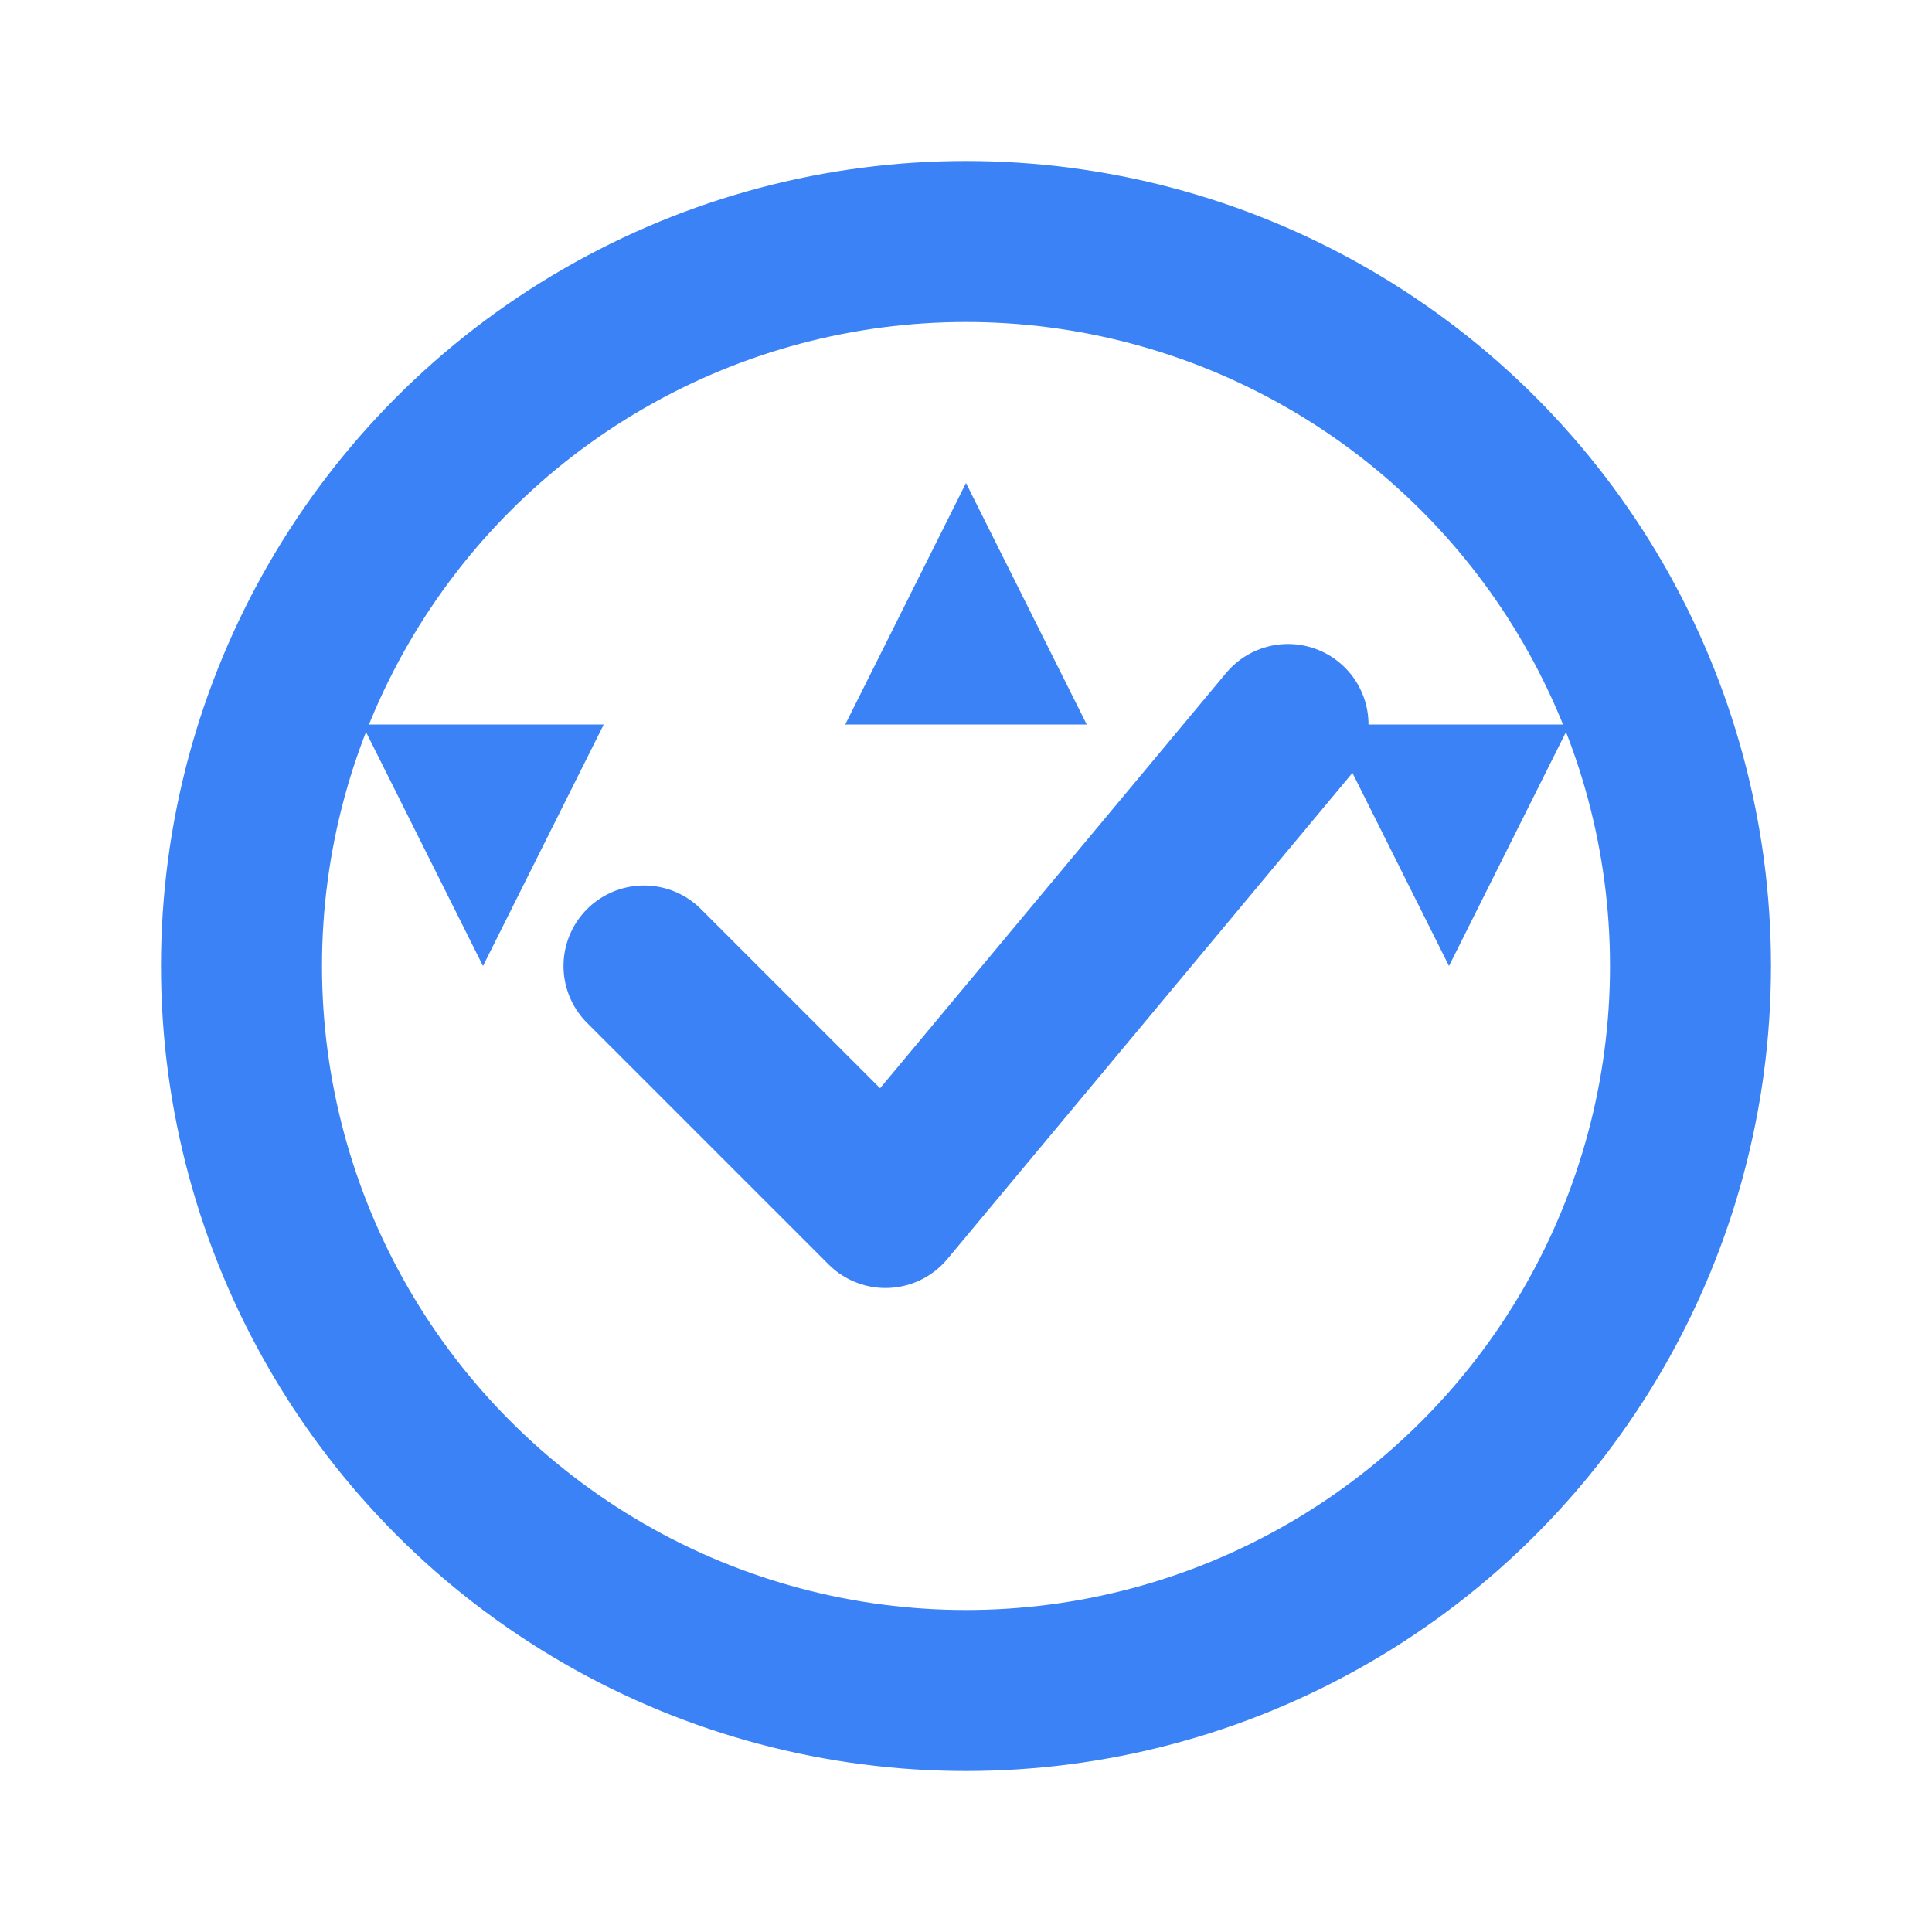 <?xml version="1.0" encoding="UTF-8"?>
<svg width="64" height="64" viewBox="0 0 24 24" fill="none" xmlns="http://www.w3.org/2000/svg">
  <circle cx="12" cy="12" r="9" stroke="#3b82f6" stroke-width="2"/>
  <path d="M8 12L11 15L16 9" stroke="#3b82f6" stroke-width="2" stroke-linecap="round" stroke-linejoin="round"/>
  <path d="M12 6L13.5 9H10.5L12 6Z" fill="#3b82f6"/>
  <path d="M18 12L16.5 9H19.5L18 12Z" fill="#3b82f6"/>
  <path d="M6 12L4.5 9H7.5L6 12Z" fill="#3b82f6"/>
</svg> 